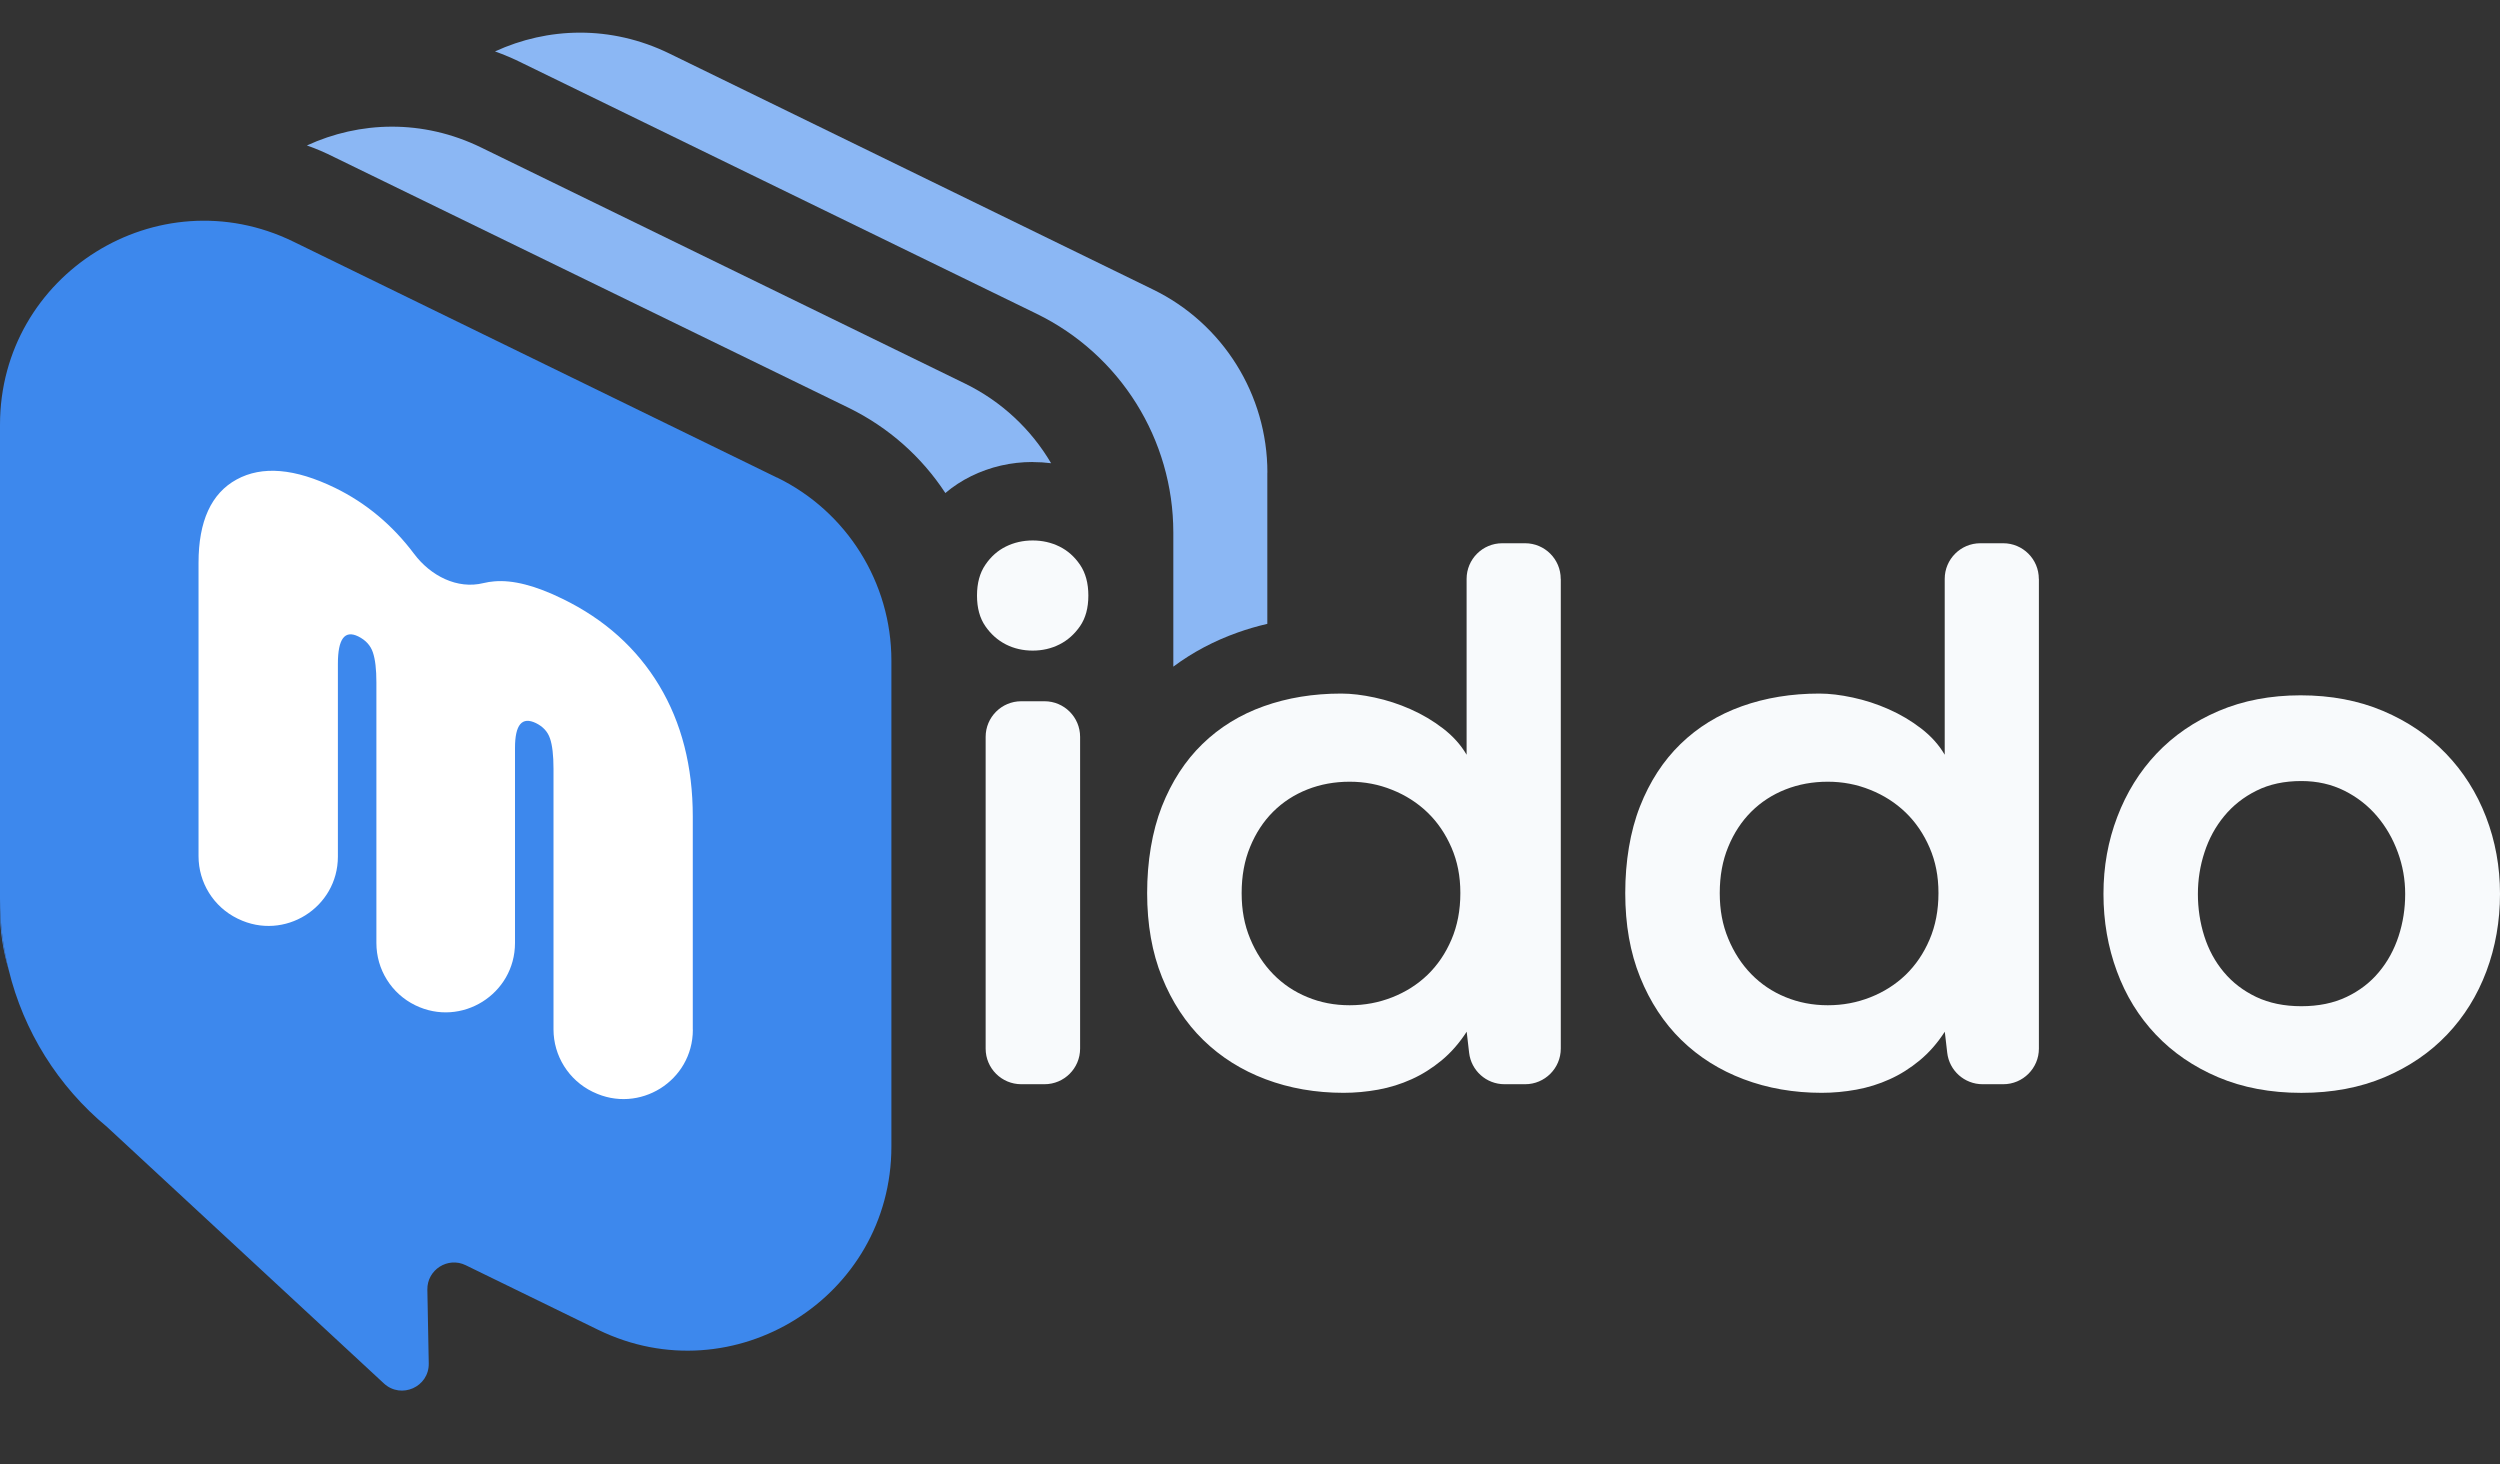 <svg width="70" height="41" viewBox="0 0 70 41" fill="none" xmlns="http://www.w3.org/2000/svg">
<rect x="0" y="0" width="70" height="41" fill="#333333" stroke="none"/>
<g clip-path="url(#clip0_8877_49003)">
<path d="M28.915 12.936C28.305 12.936 27.725 13.071 27.193 13.332C26.932 13.461 26.69 13.618 26.47 13.805C25.813 12.799 24.885 11.968 23.761 11.418L9.364 4.403C9.114 4.277 8.858 4.164 8.593 4.073C10.066 3.395 11.831 3.328 13.476 4.132L27.017 10.738C28.045 11.239 28.874 12.023 29.431 12.97C29.262 12.949 29.091 12.938 28.915 12.938V12.936Z" fill="#8BB7F4"/>
<path d="M35.485 13.232V17.468C35.199 17.534 34.923 17.615 34.653 17.711C33.998 17.944 33.394 18.263 32.853 18.666V14.912C32.853 12.307 31.369 9.929 29.028 8.787L14.628 1.768C14.379 1.643 14.123 1.533 13.86 1.44C15.333 0.762 17.098 0.696 18.743 1.499L32.282 8.105C34.245 9.059 35.487 11.054 35.487 13.232H35.485Z" fill="#8BB7F4"/>
<path d="M20 17.348L13 14.848L8.5 11.848L4 13.848V24.348L8.5 31.848L21 33.848L20 17.348Z" fill="white"/>
<path d="M21.754 13.372L8.213 6.765C4.42 4.915 0 7.676 0 11.895V25.175C0 25.852 0.086 26.517 0.243 27.155C0.659 28.866 1.618 30.413 3 31.557L10.75 38.737C11.233 39.183 12.016 38.834 12.005 38.177L11.966 36.109C11.957 35.554 12.539 35.182 13.038 35.425L16.747 37.234C20.537 39.083 24.959 36.326 24.959 32.103V18.496C24.959 16.319 23.716 14.325 21.756 13.37L21.754 13.372ZM19.4 28.832C19.4 30.266 17.898 31.204 16.608 30.576L16.588 30.567C15.922 30.241 15.498 29.563 15.498 28.823V21.526C15.498 21.149 15.465 20.862 15.399 20.674C15.335 20.485 15.204 20.345 15.009 20.248C14.615 20.057 14.42 20.289 14.42 20.943V26.403C14.42 27.837 12.918 28.777 11.627 28.147C11.293 27.984 11.02 27.733 10.832 27.43C10.643 27.13 10.539 26.773 10.539 26.403V19.108C10.539 18.741 10.507 18.46 10.44 18.265C10.374 18.07 10.238 17.923 10.03 17.819C9.651 17.635 9.461 17.889 9.461 18.582V23.984C9.461 25.418 7.959 26.356 6.668 25.728L6.649 25.719C5.981 25.393 5.559 24.715 5.559 23.974V15.757C5.559 14.593 5.915 13.814 6.625 13.426C7.338 13.036 8.255 13.113 9.381 13.66C10.251 14.085 10.99 14.702 11.597 15.511C12.053 16.118 12.8 16.51 13.539 16.326C13.638 16.303 13.74 16.285 13.842 16.278C14.357 16.233 14.995 16.396 15.752 16.768C16.93 17.341 17.83 18.152 18.459 19.196C19.085 20.239 19.398 21.462 19.398 22.862V28.832H19.4Z" fill="#3D88ED"/>
<path d="M0.243 27.152C0.086 26.625 0 26.074 0 25.501V25.172C0 25.85 0.086 26.515 0.243 27.152Z" fill="#3D88ED"/>
<path d="M27.356 16.676C27.356 16.331 27.433 16.044 27.589 15.815C27.744 15.586 27.936 15.416 28.165 15.303C28.394 15.19 28.645 15.133 28.915 15.133C29.185 15.133 29.436 15.19 29.665 15.303C29.894 15.416 30.086 15.586 30.242 15.815C30.397 16.044 30.474 16.331 30.474 16.676C30.474 17.021 30.397 17.306 30.242 17.532C30.086 17.757 29.894 17.929 29.665 18.044C29.436 18.16 29.185 18.217 28.915 18.217C28.645 18.217 28.394 18.16 28.165 18.044C27.936 17.927 27.744 17.757 27.589 17.532C27.433 17.306 27.356 17.021 27.356 16.676ZM30.243 20.632V29.361C30.243 29.911 29.798 30.358 29.246 30.358H28.595C28.045 30.358 27.598 29.913 27.598 29.361V20.632C27.598 20.083 28.043 19.635 28.595 19.635H29.246C29.796 19.635 30.243 20.081 30.243 20.632Z" fill="#F8FAFC"/>
<path d="M29.928 25.005C29.928 25.834 30.027 26.612 30.222 27.337V22.609C30.027 23.345 29.928 24.149 29.928 25.003V25.005Z" fill="#F8FAFC"/>
<path d="M43.702 16.212V29.361C43.702 29.91 43.256 30.358 42.705 30.358H42.125C41.618 30.358 41.192 29.978 41.135 29.475L41.067 28.888C40.863 29.205 40.628 29.473 40.364 29.692C40.099 29.91 39.819 30.087 39.522 30.22C39.227 30.354 38.915 30.451 38.591 30.51C38.267 30.569 37.943 30.599 37.619 30.599C36.837 30.599 36.108 30.472 35.435 30.218C34.762 29.964 34.18 29.597 33.69 29.119C33.199 28.639 32.816 28.054 32.537 27.363C32.258 26.672 32.12 25.886 32.12 25.005C32.12 24.124 32.258 23.281 32.531 22.583C32.807 21.885 33.185 21.301 33.668 20.832C34.151 20.363 34.724 20.01 35.387 19.774C36.049 19.538 36.772 19.42 37.555 19.42C37.837 19.42 38.149 19.457 38.491 19.531C38.833 19.604 39.168 19.713 39.495 19.858C39.823 20.003 40.125 20.182 40.405 20.397C40.684 20.612 40.904 20.857 41.065 21.133V16.208C41.065 15.659 41.511 15.211 42.062 15.211H42.703C43.253 15.211 43.7 15.657 43.7 16.208L43.702 16.212ZM37.791 21.888C37.368 21.888 36.973 21.96 36.606 22.105C36.239 22.25 35.92 22.458 35.648 22.728C35.376 23 35.161 23.328 35.004 23.711C34.844 24.096 34.766 24.527 34.766 25.007C34.766 25.487 34.844 25.897 35.004 26.282C35.163 26.666 35.378 26.997 35.648 27.275C35.918 27.552 36.239 27.769 36.606 27.919C36.973 28.072 37.367 28.147 37.791 28.147C38.215 28.147 38.604 28.073 38.981 27.925C39.359 27.776 39.689 27.567 39.97 27.297C40.252 27.024 40.476 26.695 40.641 26.308C40.807 25.92 40.89 25.487 40.89 25.007C40.89 24.527 40.807 24.117 40.641 23.732C40.474 23.347 40.251 23.02 39.97 22.749C39.687 22.477 39.357 22.266 38.981 22.116C38.604 21.963 38.208 21.888 37.791 21.888Z" fill="#F8FAFC"/>
<path d="M57.089 16.212V29.361C57.089 29.91 56.643 30.358 56.092 30.358H55.512C55.005 30.358 54.579 29.978 54.522 29.475L54.454 28.888C54.25 29.205 54.015 29.473 53.75 29.692C53.486 29.91 53.206 30.087 52.909 30.22C52.614 30.354 52.302 30.451 51.978 30.51C51.654 30.569 51.33 30.599 51.006 30.599C50.224 30.599 49.495 30.472 48.822 30.218C48.149 29.964 47.567 29.597 47.077 29.119C46.586 28.639 46.203 28.054 45.924 27.363C45.644 26.672 45.507 25.886 45.507 25.005C45.507 24.124 45.644 23.281 45.918 22.583C46.192 21.885 46.572 21.301 47.055 20.832C47.538 20.363 48.111 20.01 48.774 19.774C49.436 19.538 50.159 19.42 50.942 19.42C51.224 19.42 51.536 19.457 51.878 19.531C52.22 19.604 52.555 19.713 52.882 19.858C53.21 20.003 53.512 20.182 53.792 20.397C54.071 20.612 54.291 20.857 54.452 21.133V16.208C54.452 15.659 54.898 15.211 55.449 15.211H56.09C56.64 15.211 57.087 15.657 57.087 16.208L57.089 16.212ZM51.178 21.888C50.755 21.888 50.36 21.96 49.993 22.105C49.626 22.25 49.307 22.458 49.035 22.728C48.763 23 48.548 23.328 48.391 23.711C48.231 24.096 48.153 24.527 48.153 25.007C48.153 25.487 48.231 25.897 48.391 26.282C48.55 26.666 48.765 26.997 49.035 27.275C49.305 27.552 49.626 27.769 49.993 27.919C50.36 28.07 50.754 28.147 51.178 28.147C51.602 28.147 51.991 28.073 52.368 27.925C52.746 27.776 53.075 27.567 53.357 27.297C53.639 27.024 53.863 26.695 54.028 26.308C54.194 25.92 54.277 25.487 54.277 25.007C54.277 24.527 54.194 24.117 54.028 23.732C53.861 23.347 53.638 23.02 53.357 22.749C53.074 22.477 52.744 22.266 52.368 22.116C51.991 21.963 51.595 21.888 51.178 21.888Z" fill="#F8FAFC"/>
<path d="M64.416 19.469C65.269 19.469 66.04 19.616 66.728 19.907C67.415 20.199 68.002 20.598 68.487 21.101C68.974 21.606 69.347 22.195 69.608 22.872C69.869 23.549 70 24.268 70 25.029C70 25.79 69.873 26.52 69.619 27.197C69.365 27.874 68.998 28.465 68.519 28.968C68.04 29.472 67.456 29.87 66.769 30.162C66.081 30.453 65.304 30.6 64.438 30.6C63.571 30.6 62.794 30.453 62.107 30.162C61.42 29.87 60.838 29.471 60.362 28.968C59.885 28.465 59.522 27.874 59.273 27.197C59.023 26.52 58.897 25.797 58.897 25.029C58.897 24.261 59.026 23.549 59.284 22.872C59.542 22.195 59.907 21.604 60.383 21.101C60.859 20.598 61.439 20.199 62.123 19.907C62.807 19.616 63.571 19.469 64.418 19.469H64.416ZM64.438 21.869C63.958 21.869 63.539 21.959 63.179 22.14C62.819 22.319 62.519 22.557 62.275 22.854C62.032 23.149 61.849 23.486 61.726 23.864C61.602 24.241 61.541 24.63 61.541 25.033C61.541 25.436 61.6 25.835 61.72 26.212C61.84 26.59 62.021 26.925 62.265 27.217C62.508 27.509 62.811 27.741 63.174 27.915C63.537 28.087 63.958 28.174 64.438 28.174C64.918 28.174 65.338 28.088 65.702 27.915C66.065 27.743 66.368 27.51 66.611 27.217C66.855 26.925 67.037 26.59 67.161 26.212C67.284 25.835 67.345 25.443 67.345 25.033C67.345 24.623 67.277 24.241 67.139 23.864C67.001 23.486 66.808 23.149 66.557 22.854C66.307 22.559 66.002 22.32 65.643 22.14C65.283 21.961 64.882 21.869 64.438 21.869Z" fill="#F8FAFC"/>
</g>
<defs>
<clipPath id="clip0_8877_49003">
<rect width="70" height="39.565" fill="white" transform="translate(0 0.914)"/>
</clipPath>
</defs>
</svg>
